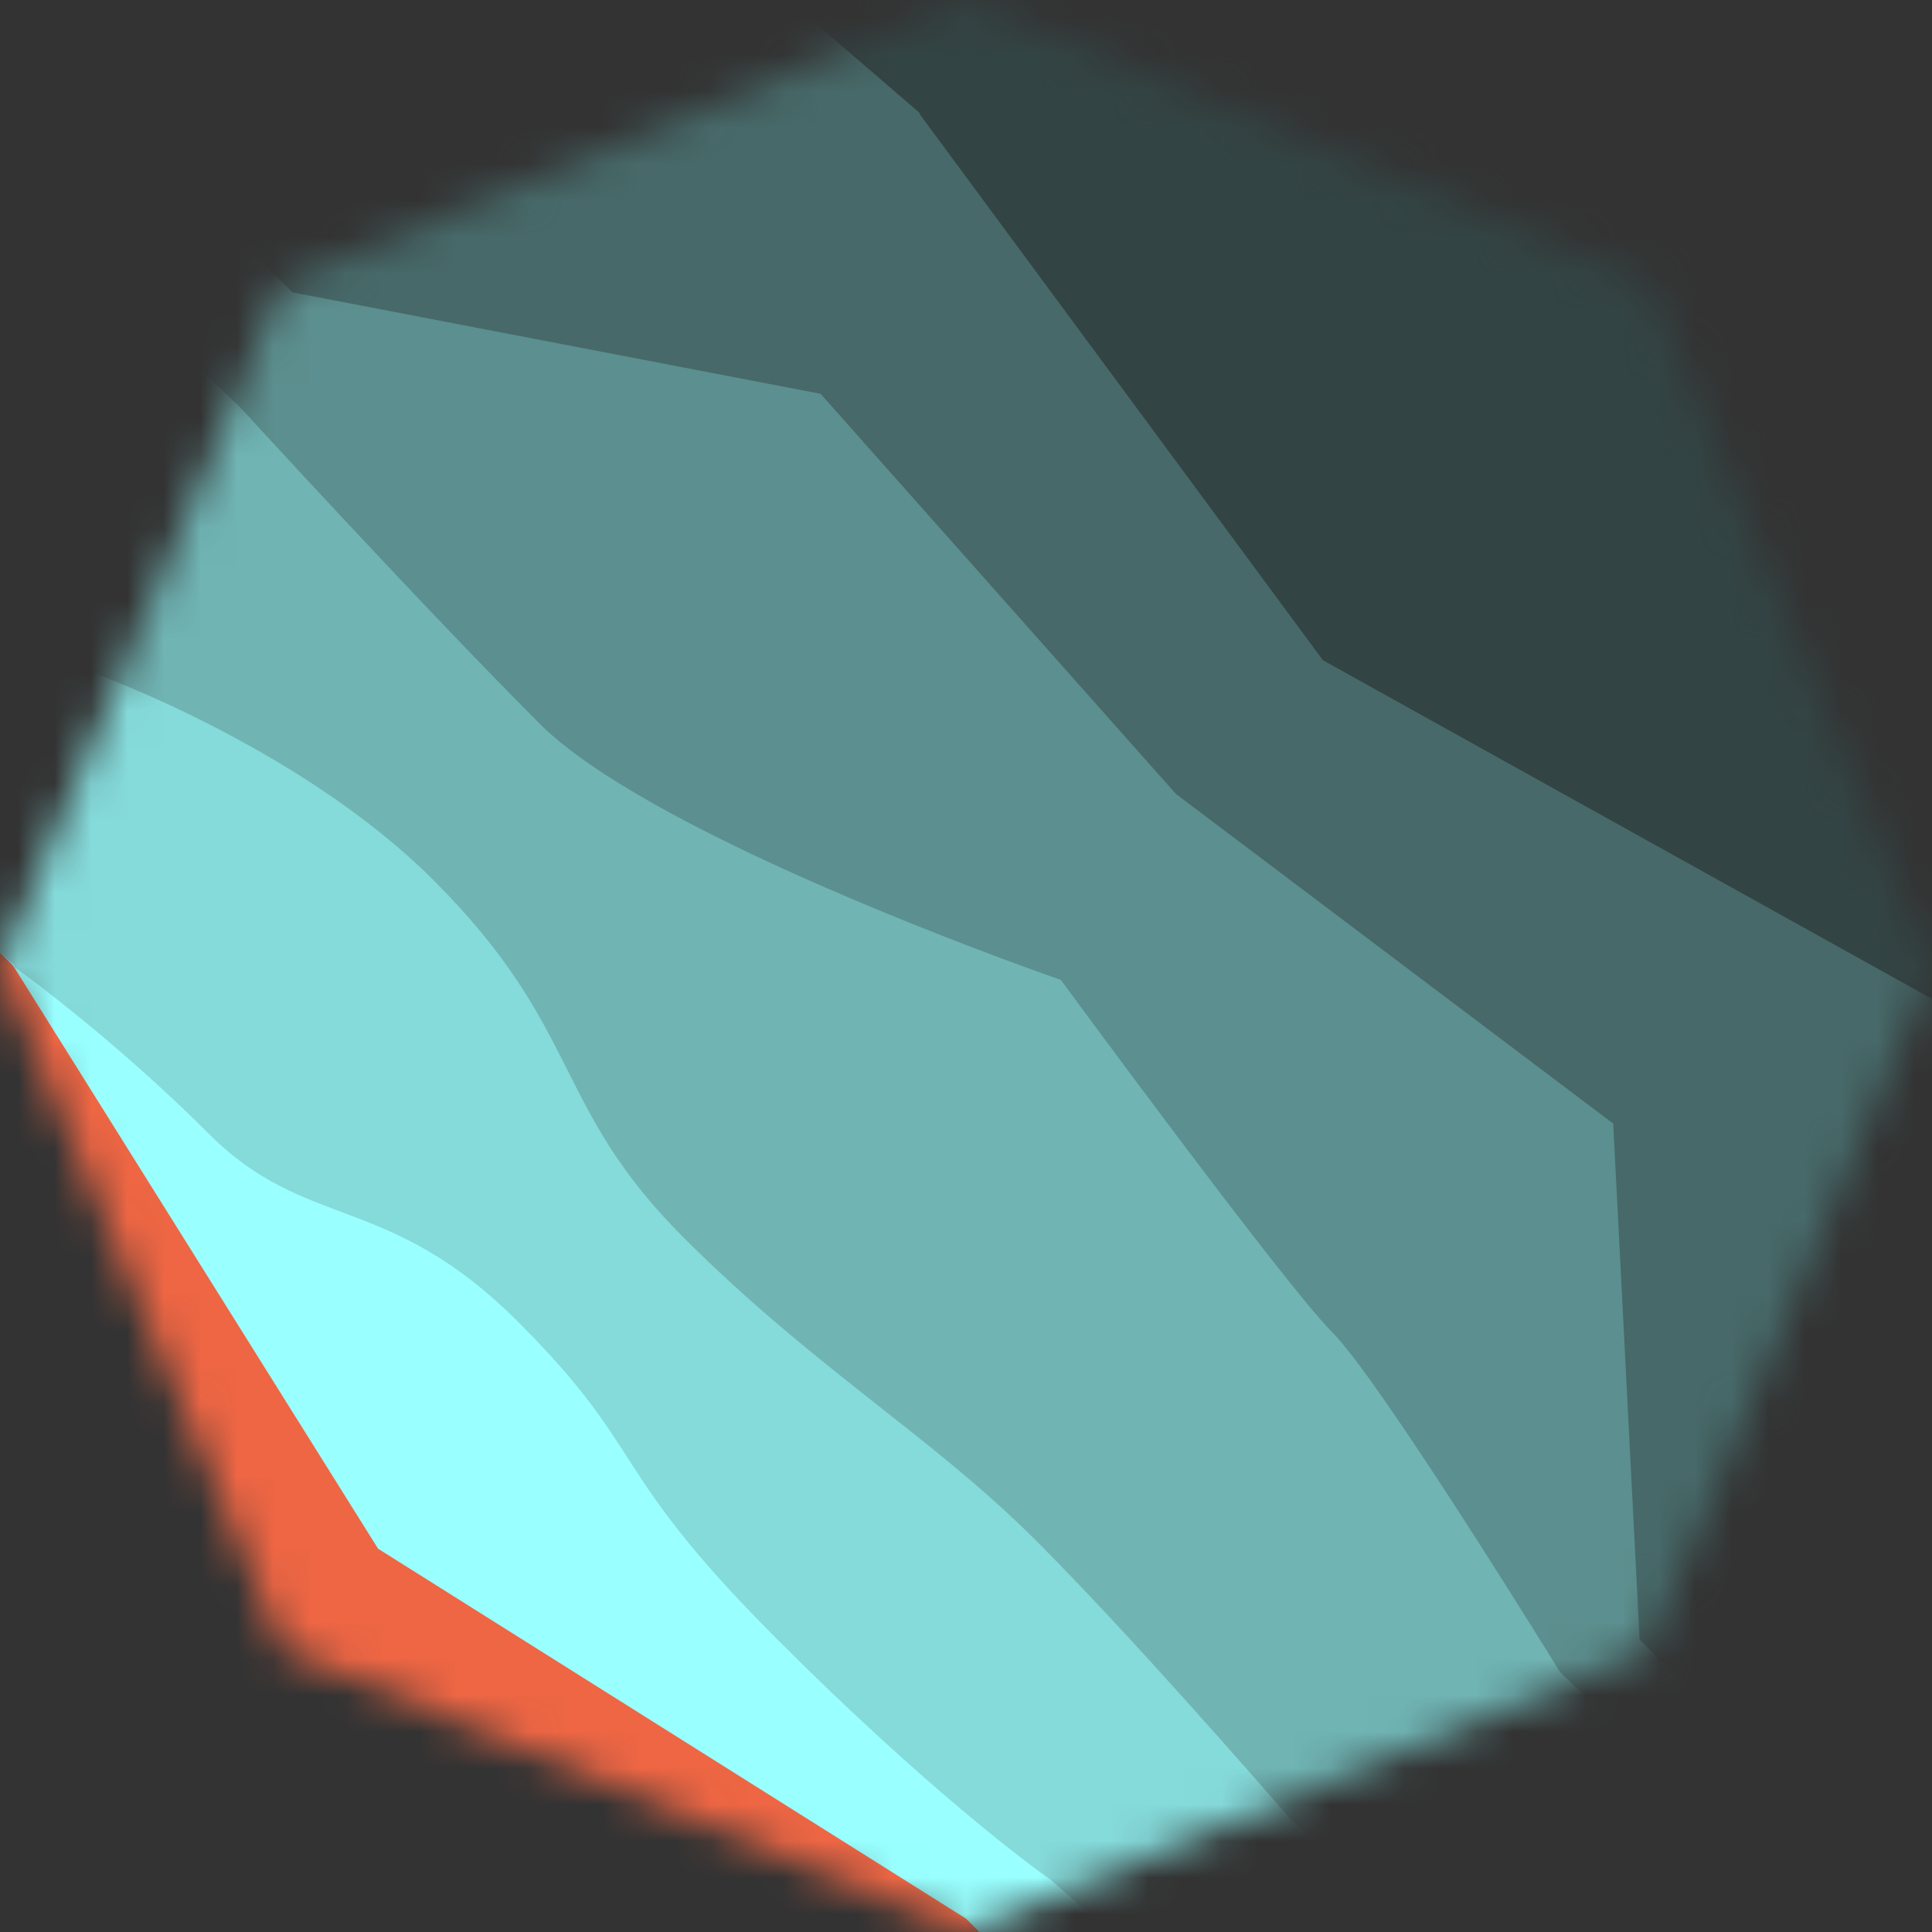 <svg xmlns="http://www.w3.org/2000/svg" xmlns:xlink="http://www.w3.org/1999/xlink" width="53" height="53" viewBox="0 0 53 53">
  <rect x="0" y="0" width="53" height="53" fill="#333333" stroke="none"/>
  <defs>
    <polygon id="logo-studio-alloy-a" points="53 26.5 45.238 7.762 26.5 0 7.762 7.762 0 26.5 7.762 45.238 26.5 53 45.238 45.238"/>
  </defs>
  <g fill="none" fill-rule="evenodd">
    <mask id="logo-studio-alloy-b" fill="#fff">
      <use xlink:href="#logo-studio-alloy-a"/>
    </mask>
    <g mask="url(#logo-studio-alloy-b)">
      <g transform="translate(-18.435 -18.435)">
        <polygon fill="#E64" points="89.644 49.214 40.656 .226 .108 40.774 49.095 89.762"/>
        <polygon fill="#9FF" fill-rule="nonzero" points="40.656 .226 7.374 33.508 18.801 44.935 28.806 60.92 44.935 71.068 56.362 82.495 89.644 49.214"/>
        <path fill="#85DADA" fill-rule="nonzero" d="M40.683,0.253 L6.714,34.222 L18.843,44.926 L18.828,44.962 C18.828,44.962 18.951,45.049 19.16,45.206 C19.945,45.791 22.027,47.401 24.157,49.531 C26.856,52.23 29.071,51.119 32.657,54.705 C36.197,58.245 35.086,58.693 39.565,63.213 C39.624,63.273 39.68,63.33 39.741,63.391 C43.897,67.548 46.686,69.597 47.266,70.01 L58.759,80.152 L89.671,49.241 L40.683,0.253 Z"/>
        <path fill="#70B4B4" fill-rule="nonzero" d="M40.656,0.226 L12.283,28.599 L20.901,36.86 C20.901,36.86 26.619,38.871 30.331,42.584 C34.424,46.677 33.572,48.768 37.179,52.375 C40.786,55.982 43.973,57.813 46.853,60.693 C49.417,63.258 53.002,67.374 53.758,68.247 C53.851,68.355 53.904,68.416 53.904,68.416 L53.925,68.407 L62.374,76.483 L89.644,49.213 L40.656,0.226 Z"/>
        <path fill="#5C8F8F" fill-rule="nonzero" d="M40.656,0.226 L17.998,22.884 L25.112,29.699 L25.11,29.704 C25.11,29.704 30.044,35.091 33.246,38.293 C33.963,39.01 35.077,39.758 36.371,40.487 C40.858,43.014 47.537,45.316 47.537,45.316 C47.537,45.316 53.662,53.662 54.988,54.989 C56.306,56.306 61.168,64.202 61.235,64.311 C61.236,64.311 61.238,64.316 61.238,64.316 L61.24,64.315 L68.033,70.825 L89.644,49.214 L40.656,0.226 Z"/>
        <polygon fill="#476969" fill-rule="nonzero" points="40.656 .226 20.441 20.441 26.455 26.455 40.946 29.238 50.694 40.215 62.69 49.258 63.414 63.414 69.429 69.429 89.644 49.214"/>
        <polygon fill="#344" fill-rule="nonzero" points="89.659 49.199 40.671 .211 30.604 10.278 43.678 21.546 43.657 21.555 54.726 36.547 72.641 46.508 72.641 46.506 83.227 55.63"/>
      </g>
    </g>
  </g>
</svg>
